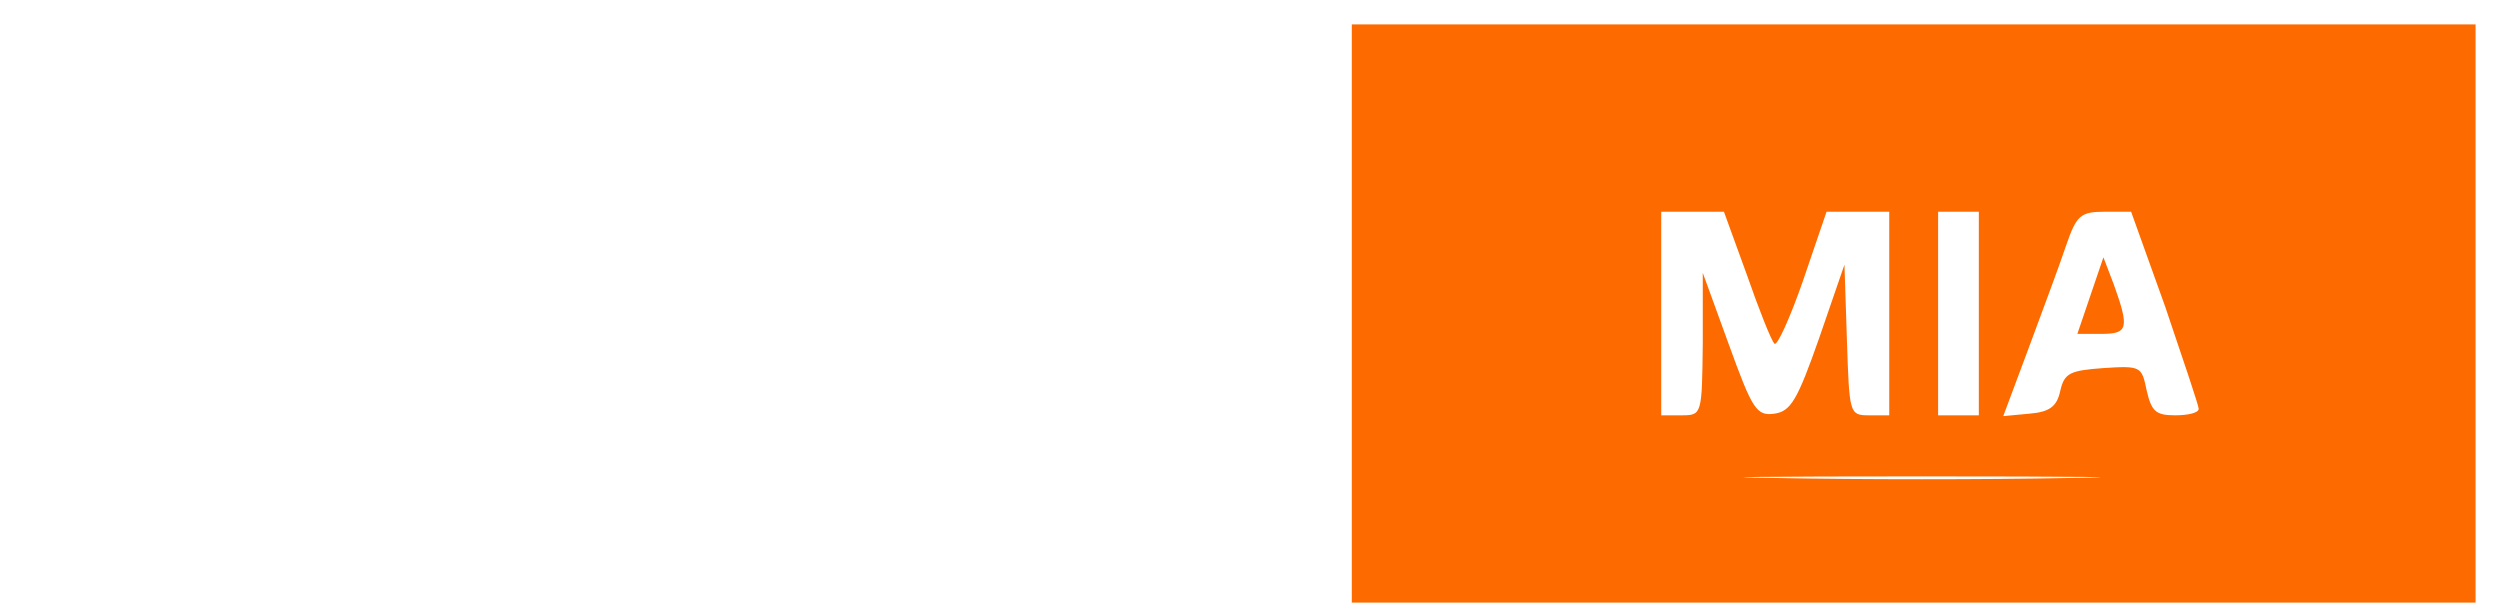 <?xml version="1.0" standalone="no"?>
<!DOCTYPE svg PUBLIC "-//W3C//DTD SVG 20010904//EN"
 "http://www.w3.org/TR/2001/REC-SVG-20010904/DTD/svg10.dtd">
<svg version="1.0" xmlns="http://www.w3.org/2000/svg"
 width="307pt" height="75pt" viewBox="0 0 307 75"
 preserveAspectRatio="xMidYMid meet">

<g transform="translate(0,75) scale(0.1,-0.1)"
fill="#FD6A00" stroke="none">
<path d="M1660 365 l0 -355 690 0 690 0 0 355 0 355 -690 0 -690 0 0 -355z
m485 48 c15 -43 30 -81 34 -85 3 -4 19 31 35 77 l29 85 38 0 39 0 0 -125 0
-125 -25 0 c-24 0 -24 2 -27 93 l-3 92 -31 -90 c-27 -77 -35 -90 -55 -93 -22
-3 -27 5 -56 85 l-32 88 0 -87 c-1 -87 -1 -88 -26 -88 l-25 0 0 125 0 125 39
0 38 0 28 -77z m285 -48 l0 -125 -25 0 -25 0 0 125 0 125 25 0 25 0 0 -125z
m229 8 c22 -65 41 -121 41 -125 0 -5 -13 -8 -29 -8 -24 0 -29 5 -35 31 -6 29
-7 30 -53 27 -41 -3 -48 -6 -53 -28 -4 -19 -13 -26 -38 -28 l-32 -3 31 83 c17
46 38 102 46 126 13 38 18 42 48 42 l32 0 42 -117z m-121 -210 c-98 -2 -258
-2 -355 0 -98 1 -18 2 177 2 195 0 275 -1 178 -2z"/>
<path d="M2567 387 l-16 -47 30 0 c32 0 34 7 15 60 l-13 34 -16 -47z"/>
</g>
</svg>
